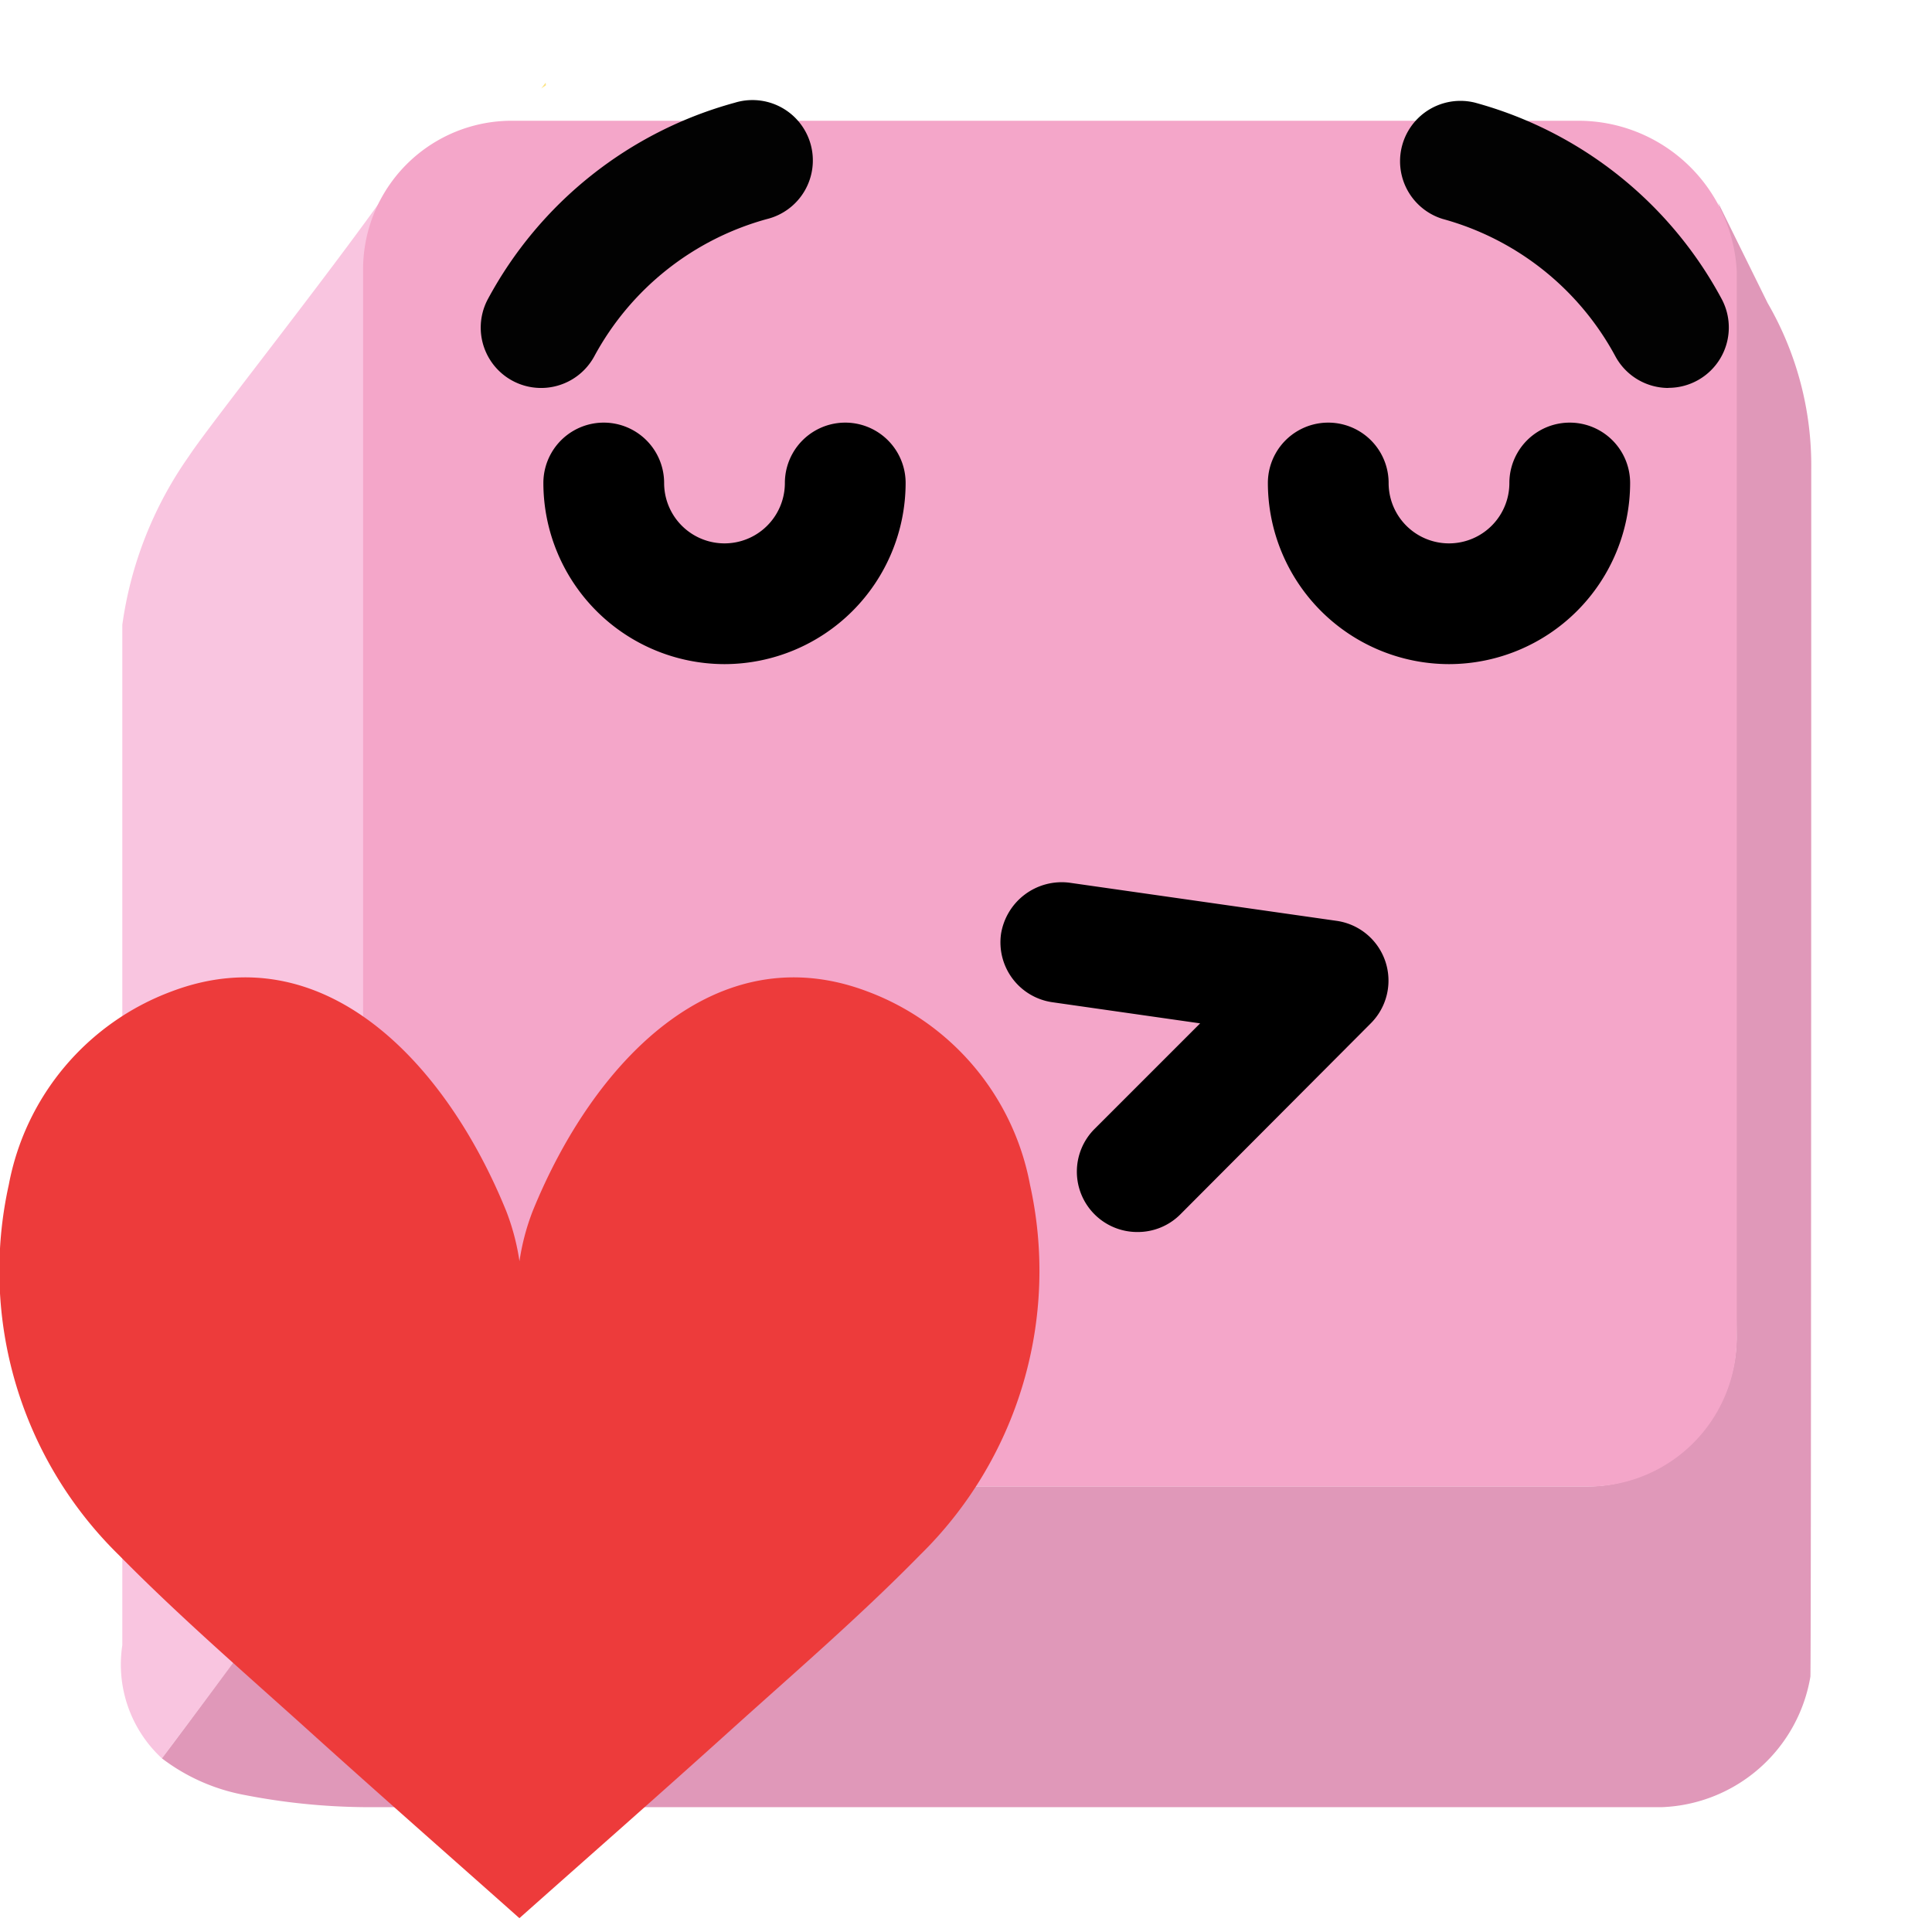 <svg xmlns="http://www.w3.org/2000/svg" viewBox="0 0 16 16"><path d="M3.374 11.843a1.212 1.212 0 0 1 -.3 -.774L3.01 2.244a2.995 2.995 0 0 1 .337 -.858C2.851 2.117 1.744 3.503 1.563 3.78a3.179 3.179 0 0 0 -.55 1.394V13.625a1.057 1.057 0 0 0 .328 .937L3.374 11.843" fill="#f9c5e0"/><path d="M15 3.883a2.683 2.683 0 0 0 -.361 -1.373L14.23 1.681a2.01 2.01 0 0 1 .085 .562l.067 8.826a1.207 1.207 0 0 1 -.24 .726 2.786 2.786 0 0 1 -.399 .347c-.014.008-.026.018-.04.025a1.144 1.144 0 0 1 -.552 .143H4.325c-.02 0-.038-.006-.058-.007a1.167 1.167 0 0 1 -.458 -.115l-.006-.002a1.275 1.275 0 0 1 -.288 -.202 1.747 1.747 0 0 1 -.141 -.167s-1.632 2.215-2.033 2.745a1.612 1.612 0 0 0 .683 .303 5.419 5.419 0 0 0 .984 .101H13.767a1.297 1.297 0 0 0 1.226 -1.081C15 13.768 15 3.883 15 3.883" fill="#e098b9"/><path d="M13.065 1a1.314 1.314 0 0 1 1.318 1.244v8.826a1.23 1.23 0 0 1 -1.232 1.241H4.325a1.318 1.318 0 0 1 -1.318 -1.247v-8.82A1.231 1.231 0 0 1 4.239 1" fill="#f4a6c9"/><path d="m4.519.685l-.037.048c.012-.01.027-.017.039-.027" fill="#fce481"/><path d="M8.53 9.811A2.125 2.125 0 0 0 7.184 8.211c-1.255-.476-2.268.576-2.773 1.82a1.92 1.92 0 0 0 -.109 .414 1.92 1.92 0 0 0 -.109 -.414c-.505-1.244-1.518-2.296-2.773-1.82A2.125 2.125 0 0 0 .073 9.811a3.294 3.294 0 0 0 .911 3.067c.504.512 1.05.983 1.584 1.465.575.519 1.157 1.03 1.733 1.542H4.302c.576-.512 1.158-1.023 1.733-1.542.534-.482 1.081-.952 1.584-1.465A3.294 3.294 0 0 0 8.53 9.811" fill="#ed3b3b"/><g fill="#020202"><path d="M4.481,3.213A.5.5,0,0,1,4.042,2.474,3.313,3.313,0,0,1,6.084.851a.5.5,0,1,1,.268.963A2.323,2.323,0,0,0,4.921,2.952.501.501,0,0,1,4.481,3.213Z"/><path d="M13.817,3.213a.5.5,0,0,1-.439-.262,2.319,2.319,0,0,0-1.431-1.138.5.5,0,0,1,.268-.963,3.304,3.304,0,0,1,2.042,1.624.5.5,0,0,1-.439.738Z"/></g><path d="M9.419 10.203a.5 .5 0 0 1 -.354 -.854l.874-.874-1.224-.175a.501 .501 0 0 1 -.425 -.565 .509 .509 0 0 1 .565 -.425l2.214.316a.5 .5 0 0 1 .283 .849L9.772 10.06A.498 .498 0 0 1 9.419 10.203"/><path d="M6,5.5A1.502,1.502,0,0,1,4.5,4a.5.5,0,0,1,1,0,.5.5,0,0,0,1,0,.5.5,0,0,1,1,0A1.502,1.502,0,0,1,6,5.5Z"/><path d="M12,5.5A1.502,1.502,0,0,1,10.5,4a.5.5,0,0,1,1,0,.5.5,0,0,0,1,0,.5.5,0,0,1,1,0A1.502,1.502,0,0,1,12,5.5Z"/></svg>